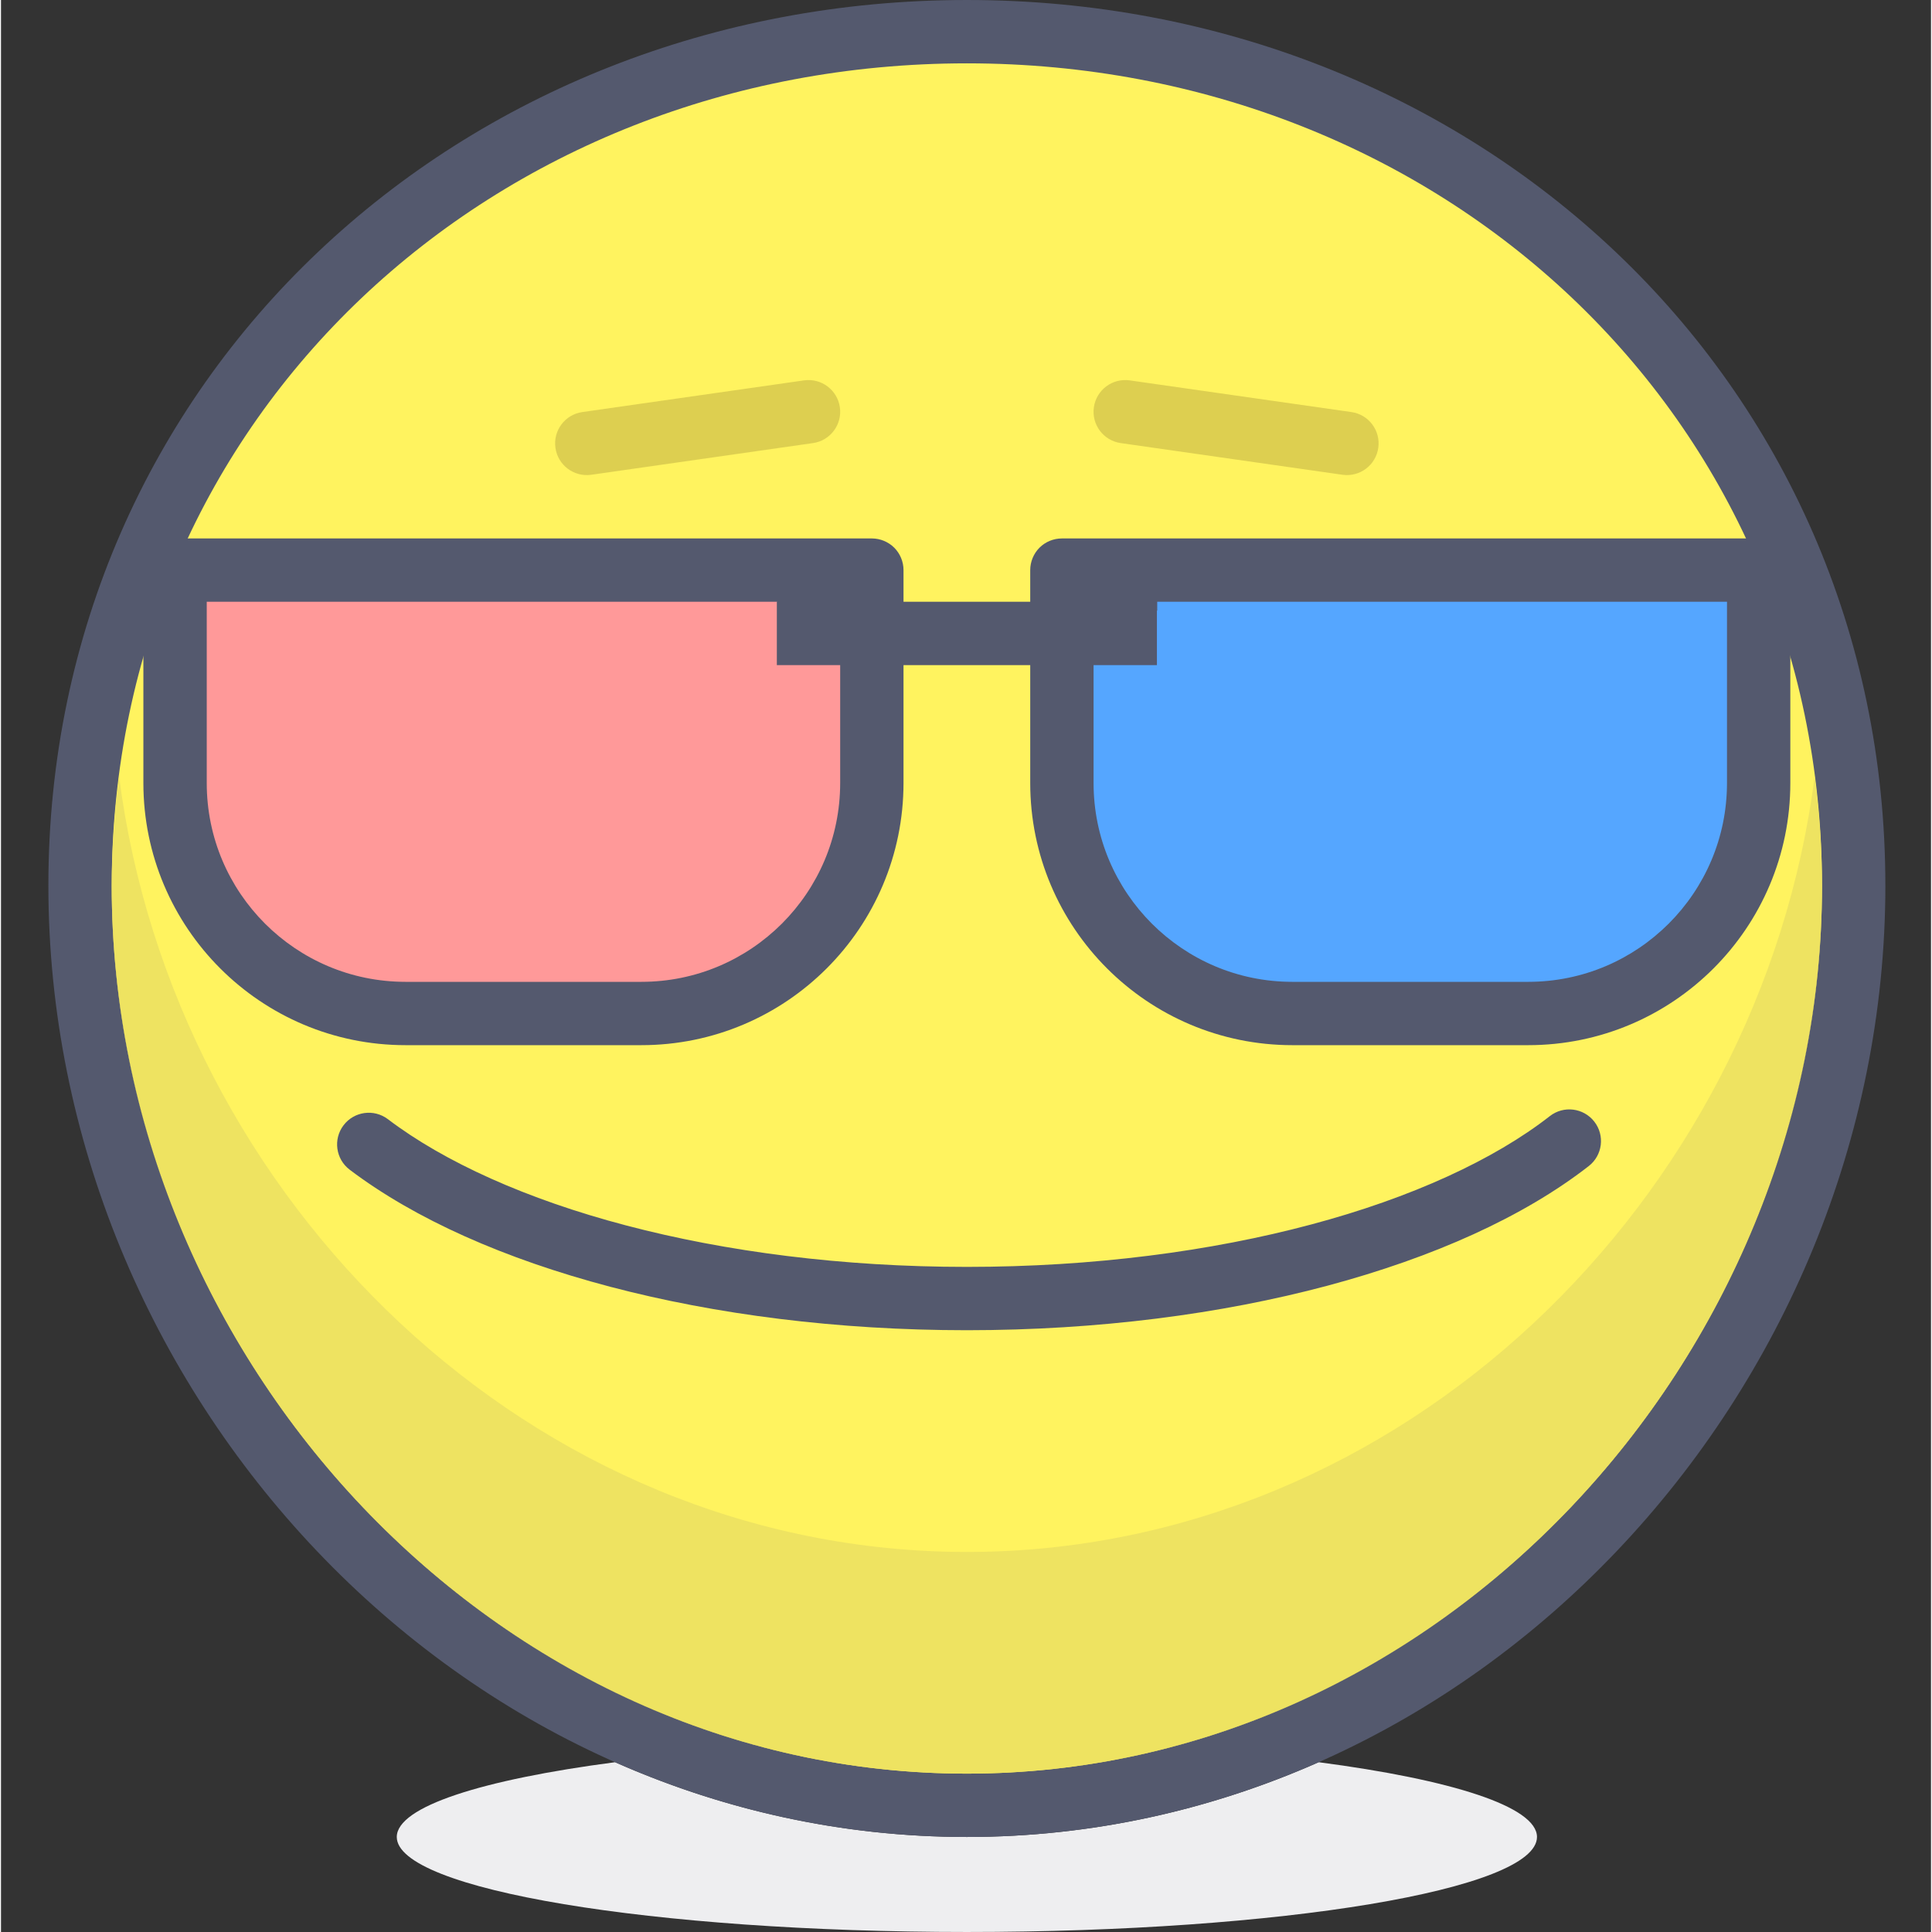 <svg height="416pt" viewBox="-10 0 416 416.427" width="416pt" xmlns="http://www.w3.org/2000/svg"><rect x="-10" y="0" width="416" height="416.427" fill="#333333" stroke="none"/><path d="m274.016 379.832c-23.34 10.328-48.953 16.113-75.828 16.113s-52.488-5.785-75.828-16.113c-28.648 3.75-47.051 9.574-47.051 16.113 0 11.312 55.016 20.48 122.879 20.48 67.859 0 122.883-9.168 122.883-20.48 0-6.539-18.406-12.363-47.055-16.113" fill="#eeeef0"/><path d="m389.332 190.895c0-105.566-85.574-184.062-191.145-184.062-105.566 0-191.148 78.496-191.148 184.062 0 105.57 85.582 198.23 191.148 198.23 105.57 0 191.145-92.66 191.145-198.23" fill="#fff35f"/><g fill="#54596e"><path d="m389.332 190.895h6.828c.016-54.648-22.227-102.551-58.117-136.574-35.879-34.051-85.379-54.328-139.855-54.32-54.484-.008-103.98 20.273-139.863 54.32-35.891 34.023-58.129 81.926-58.109 136.574.004 54.648 22.121 105.828 57.863 143.406 35.73 37.574 85.297 61.645 140.109 61.645 54.816 0 104.371-24.07 140.105-61.645 35.746-37.578 57.855-88.758 57.871-143.406h-13.656c.008 50.922-20.668 98.855-54.105 133.996-33.453 35.145-79.469 57.402-130.215 57.402-50.754 0-96.766-22.258-130.219-57.402-33.434-35.141-54.113-83.074-54.102-133.996.012-50.922 20.566-95.059 53.855-126.668 33.301-31.594 79.375-50.574 130.465-50.574 51.086 0 97.156 18.98 130.461 50.574 33.289 31.609 53.84 75.746 53.859 126.668z"/><path d="m65.148 252.113c14.137 10.695 33.41 19.234 56.152 25.234 22.738 5.984 48.953 9.367 76.887 9.371 28.27-.004 54.777-3.473 77.707-9.59 22.93-6.137 42.293-14.859 56.344-25.797 2.973-2.32 3.504-6.609 1.184-9.578-2.32-2.973-6.609-3.504-9.582-1.184-11.973 9.359-29.832 17.609-51.465 23.367-21.637 5.781-47.043 9.133-74.188 9.133-26.824 0-51.945-3.273-73.414-8.926-21.465-5.637-39.27-13.707-51.375-22.91-3.004-2.277-7.289-1.691-9.566 1.316-2.277 3-1.688 7.285 1.316 9.562zm0 0"/><path d="m143.574 177.492c-.008-15.086-12.223-27.301-27.309-27.305-15.082.004-27.301 12.219-27.305 27.305 0 3.77 3.055 6.828 6.824 6.828 3.773 0 6.828-3.059 6.828-6.828.016-7.535 6.117-13.637 13.652-13.652 7.539.016 13.641 6.117 13.656 13.652 0 3.77 3.055 6.828 6.824 6.828 3.77 0 6.828-3.059 6.828-6.828zm0 0"/></g><path d="m128.02 218.453h-50.812c-27.441 0-49.688-22.246-49.688-49.688v-45.887h150.188v45.887c0 27.441-22.246 49.688-49.688 49.688zm0 0" fill="#f99"/><path d="m128.023 218.453v-6.824h-50.82c-11.852-.004-22.523-4.789-30.305-12.555-7.766-7.781-12.551-18.453-12.551-30.309v-39.059h136.531v39.059c0 11.855-4.785 22.527-12.551 30.309-7.781 7.766-18.453 12.551-30.309 12.555v13.648c31.211 0 56.504-25.293 56.512-56.512v-45.887c0-1.801-.727-3.555-2-4.828-1.27-1.266-3.031-1.992-4.824-1.992h-150.188c-1.797 0-3.555.719-4.824 1.992-1.273 1.273-2.004 3.027-2.004 4.828v45.887c.008 31.215 25.305 56.512 56.512 56.512h50.82z" fill="#54596e"/><path d="m307.414 177.492c-.004-15.086-12.223-27.301-27.309-27.305-15.082.004-27.301 12.219-27.305 27.305 0 3.77 3.055 6.828 6.824 6.828 3.773 0 6.828-3.059 6.828-6.828.016-7.535 6.117-13.637 13.652-13.652 7.539.016 13.641 6.117 13.656 13.652 0 3.77 3.055 6.828 6.824 6.828 3.77 0 6.828-3.059 6.828-6.828zm0 0" fill="#54596e"/><path d="m268.352 218.453h50.812c27.441 0 49.688-22.246 49.688-49.688v-45.887h-150.188v45.887c.004 27.441 22.25 49.688 49.688 49.688zm0 0" fill="#55a6ff"/><path d="m268.355 218.453v6.824h50.809c31.219 0 56.512-25.293 56.512-56.512v-45.887c0-1.801-.727-3.555-1.996-4.828-1.27-1.266-3.027-1.992-4.828-1.992h-150.184c-1.801 0-3.555.719-4.828 1.992-1.27 1.273-1.996 3.027-1.996 4.828v45.887c0 31.215 25.297 56.512 56.512 56.512v-13.648c-11.855-.004-22.527-4.789-30.305-12.555-7.766-7.781-12.551-18.453-12.555-30.309v-39.059h136.531v39.059c-.004 11.855-4.789 22.527-12.555 30.309-7.777 7.766-18.449 12.551-30.309 12.555h-50.809z" fill="#54596e"/><path d="m380.918 167.383c-11.727 91.418-89.035 167.129-182.73 167.129s-171.004-75.711-182.727-167.129c-1.012 7.715-1.586 15.602-1.594 23.676.031 50.863 20.703 98.727 54.102 133.832 33.453 35.145 79.465 57.402 130.219 57.402 50.746 0 96.762-22.258 130.215-57.402 33.406-35.105 54.07-82.973 54.105-133.84-.004-8.07-.582-15.953-1.59-23.668" fill="#eee361"/><path d="m13.871 191.059v.09c-.004 101.793 82.52 191.145 184.316 191.145-50.754 0-96.766-22.258-130.219-57.402-33.398-35.105-54.07-82.969-54.098-133.832m368.637-.008c-.035 50.867-20.703 98.734-54.109 133.84-33.449 35.145-79.465 57.402-130.211 57.402 101.797 0 184.32-89.352 184.32-191.145 0-.031 0-.066 0-.098" fill="#54596e"/><path d="m163.086 81.988-47.785 6.828c-3.734.531-6.328 3.992-5.793 7.723.531 3.734 3.992 6.324 7.727 5.793l47.785-6.828c3.73-.531 6.328-3.988 5.793-7.723-.535-3.73-3.992-6.324-7.727-5.793" fill="#ddcf50"/><path d="m281.074 88.816-47.789-6.828c-3.73-.531-7.188 2.062-7.723 5.793-.535 3.734 2.059 7.191 5.793 7.723l47.785 6.828c3.734.531 7.191-2.059 7.723-5.793.535-3.734-2.059-7.191-5.789-7.723" fill="#ddcf50"/><path d="m239.215 126.488h-17.066v3.219h-47.789v-3.219h-17.066v3.219h-.066v13.656h81.922v-11.754h.066zm0 0" fill="#54596e"/></svg>